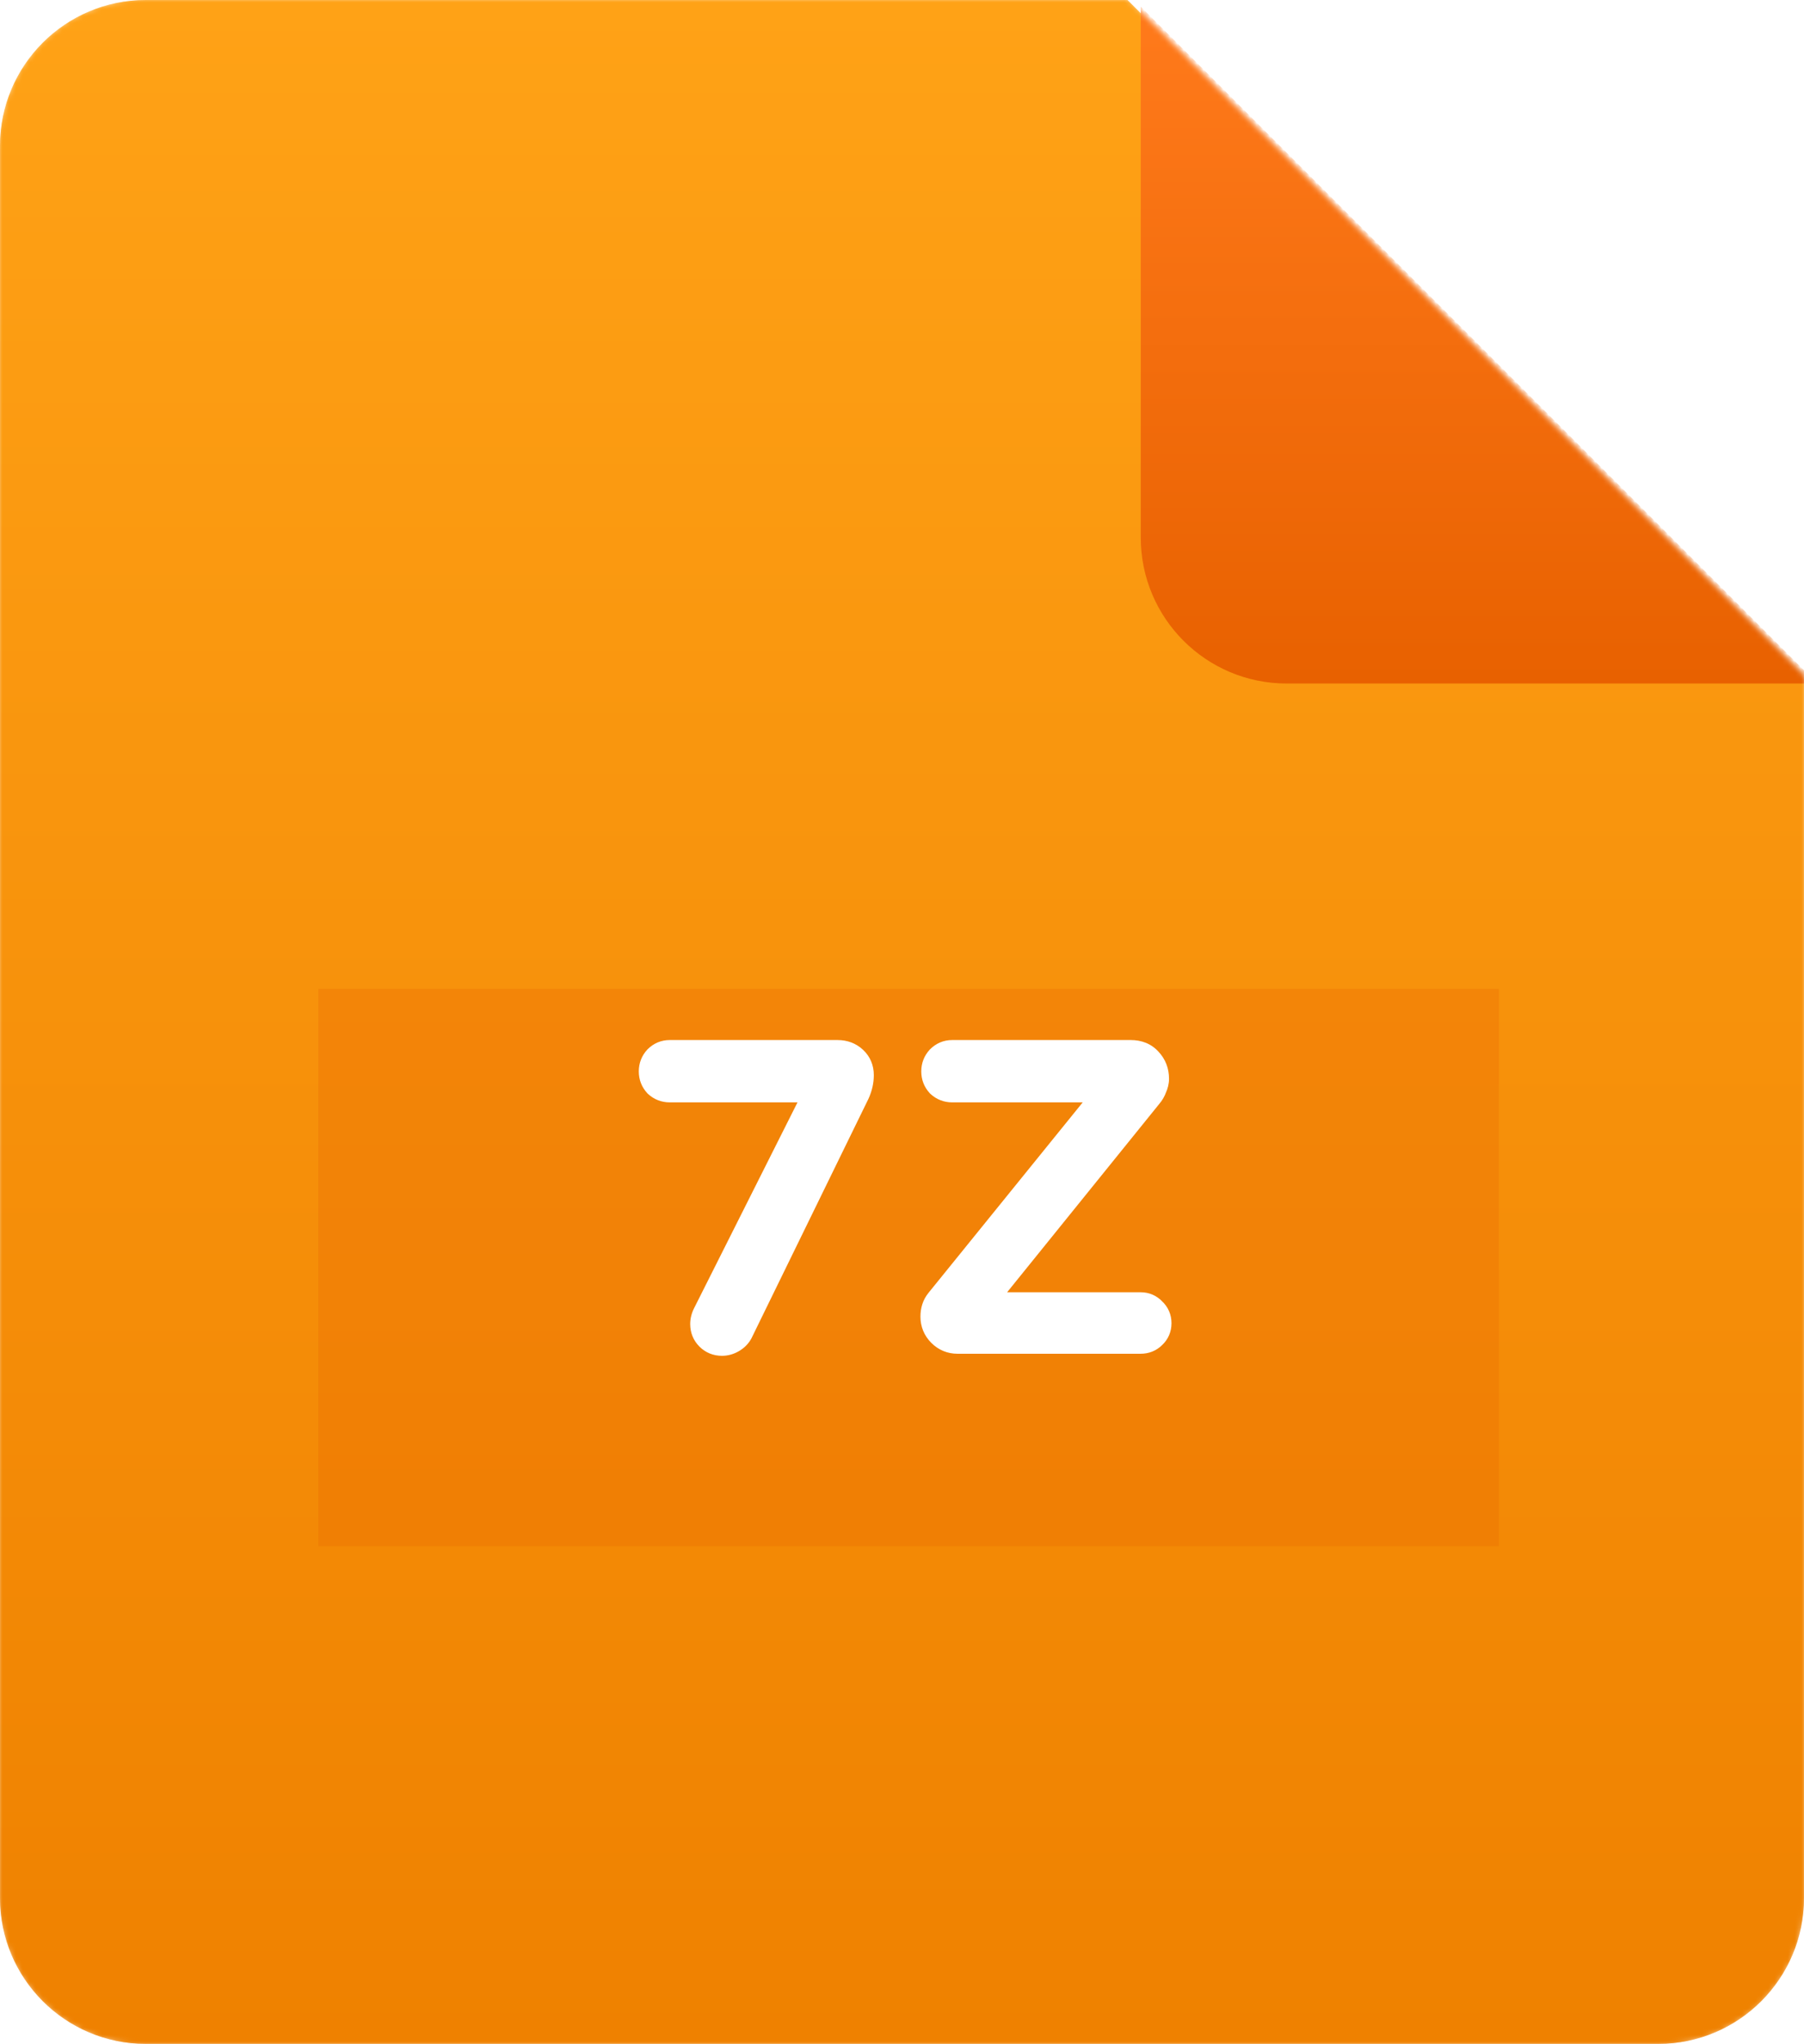 <svg width="272" height="308" viewBox="0 0 272 308" fill="none" xmlns="http://www.w3.org/2000/svg">
<mask id="mask0_204_579" style="mask-type:alpha" maskUnits="userSpaceOnUse" x="0" y="0" width="272" height="308">
<path d="M250 308H22C9.85 308 0 298.15 0 286V22C0 9.85 9.85 0 22 0H170L272 102V286C272 298.15 262.15 308 250 308Z" fill="url(#paint0_linear_204_579)"/>
</mask>
<g mask="url(#mask0_204_579)">
<path d="M250 308H22C9.85 308 0 298.15 0 286V22C0 9.85 9.85 0 22 0H170L272 102V286C272 298.15 262.15 308 250 308Z" fill="url(#paint1_linear_204_579)"/>
<g opacity="0.26" filter="url(#filter0_f_204_579)">
<rect x="48" y="149" width="178" height="84" fill="#E66000" style="mix-blend-mode:darken"/>
</g>
<path d="M100.506 217.395C99.452 217.395 98.583 217.053 97.899 216.368C97.267 215.683 96.951 214.841 96.951 213.84C96.951 213.419 97.082 212.892 97.346 212.26L117.491 164.702C117.912 163.754 118.491 162.99 119.229 162.411C120.019 161.779 120.967 161.463 122.073 161.463H122.863C123.969 161.463 124.89 161.779 125.628 162.411C126.418 162.99 127.023 163.754 127.445 164.702L147.59 212.26C147.853 212.892 147.985 213.419 147.985 213.84C147.985 214.841 147.642 215.683 146.958 216.368C146.326 217.053 145.483 217.395 144.43 217.395C143.692 217.395 143.008 217.211 142.376 216.842C141.796 216.421 141.349 215.868 141.033 215.183L135.898 202.859H109.038L103.903 215.183C103.587 215.868 103.113 216.421 102.481 216.842C101.901 217.211 101.243 217.395 100.506 217.395ZM111.803 196.302H133.133L122.468 170.627L111.803 196.302ZM168.69 217.395C167.689 217.395 166.847 217.053 166.162 216.368C165.477 215.683 165.135 214.841 165.135 213.84V165.097C165.135 164.096 165.477 163.254 166.162 162.569C166.847 161.832 167.689 161.463 168.69 161.463C169.691 161.463 170.533 161.832 171.218 162.569C171.955 163.254 172.324 164.096 172.324 165.097V213.84C172.324 214.841 171.955 215.683 171.218 216.368C170.533 217.053 169.691 217.395 168.69 217.395Z" fill="white"/>
<path d="M97.899 216.368L96.429 217.725L96.456 217.754L96.484 217.782L97.899 216.368ZM97.346 212.26L95.504 211.48L95.499 211.491L97.346 212.26ZM117.491 164.702L115.663 163.89L115.656 163.906L115.649 163.922L117.491 164.702ZM119.229 162.411L120.464 163.984L120.471 163.978L120.478 163.973L119.229 162.411ZM125.628 162.411L124.326 163.93L124.384 163.979L124.445 164.024L125.628 162.411ZM127.445 164.702L129.286 163.922L129.279 163.906L129.272 163.89L127.445 164.702ZM147.59 212.26L149.436 211.491L149.431 211.48L147.59 212.26ZM146.958 216.368L145.543 214.954L145.515 214.982L145.488 215.011L146.958 216.368ZM142.376 216.842L141.199 218.459L141.281 218.519L141.368 218.57L142.376 216.842ZM141.033 215.183L139.186 215.952L139.201 215.987L139.217 216.021L141.033 215.183ZM135.898 202.859L137.744 202.09L137.231 200.859H135.898V202.859ZM109.038 202.859V200.859H107.704L107.191 202.09L109.038 202.859ZM103.903 215.183L105.719 216.021L105.734 215.987L105.749 215.952L103.903 215.183ZM102.481 216.842L103.554 218.529L103.572 218.518L103.59 218.506L102.481 216.842ZM111.803 196.302L109.956 195.535L108.806 198.302H111.803V196.302ZM133.133 196.302V198.302H136.129L134.98 195.535L133.133 196.302ZM122.468 170.627L124.315 169.86L122.468 165.413L120.621 169.86L122.468 170.627ZM100.506 215.395C99.931 215.395 99.588 215.229 99.313 214.954L96.484 217.782C97.579 218.877 98.973 219.395 100.506 219.395V215.395ZM99.368 215.011C99.104 214.725 98.951 214.379 98.951 213.84H94.951C94.951 215.303 95.429 216.642 96.429 217.725L99.368 215.011ZM98.951 213.84C98.951 213.797 98.974 213.551 99.192 213.029L95.499 211.491C95.19 212.233 94.951 213.041 94.951 213.84H98.951ZM99.187 213.04L119.332 165.482L115.649 163.922L95.504 211.48L99.187 213.04ZM119.318 165.514C119.622 164.832 120.01 164.341 120.464 163.984L117.993 160.838C116.973 161.64 116.202 162.676 115.663 163.89L119.318 165.514ZM120.478 163.973C120.88 163.651 121.376 163.463 122.073 163.463V159.463C120.558 159.463 119.158 159.907 117.979 160.849L120.478 163.973ZM122.073 163.463H122.863V159.463H122.073V163.463ZM122.863 163.463C123.562 163.463 124.001 163.651 124.326 163.93L126.929 160.892C125.779 159.907 124.376 159.463 122.863 159.463V163.463ZM124.445 164.024C124.937 164.385 125.329 164.865 125.617 165.514L129.272 163.89C128.718 162.643 127.898 161.596 126.81 160.798L124.445 164.024ZM125.603 165.482L145.748 213.04L149.431 211.48L129.286 163.922L125.603 165.482ZM145.743 213.029C145.961 213.551 145.985 213.797 145.985 213.84H149.985C149.985 213.041 149.745 212.233 149.436 211.491L145.743 213.029ZM145.985 213.84C145.985 214.33 145.839 214.658 145.543 214.954L148.372 217.782C149.445 216.709 149.985 215.351 149.985 213.84H145.985ZM145.488 215.011C145.286 215.23 145.005 215.395 144.43 215.395V219.395C145.961 219.395 147.365 218.875 148.427 217.725L145.488 215.011ZM144.43 215.395C144.044 215.395 143.707 215.303 143.383 215.114L141.368 218.57C142.308 219.118 143.341 219.395 144.43 219.395V215.395ZM143.552 215.225C143.264 215.015 143.029 214.736 142.849 214.345L139.217 216.021C139.668 216.999 140.329 217.827 141.199 218.459L143.552 215.225ZM142.879 214.414L137.744 202.09L134.051 203.628L139.186 215.952L142.879 214.414ZM135.898 200.859H109.038V204.859H135.898V200.859ZM107.191 202.09L102.056 214.414L105.749 215.952L110.884 203.628L107.191 202.09ZM102.087 214.345C101.927 214.692 101.698 214.96 101.371 215.178L103.59 218.506C104.527 217.882 105.247 217.044 105.719 216.021L102.087 214.345ZM101.407 215.155C101.172 215.304 100.892 215.395 100.506 215.395V219.395C101.594 219.395 102.63 219.117 103.554 218.529L101.407 215.155ZM111.803 198.302H133.133V194.302H111.803V198.302ZM134.98 195.535L124.315 169.86L120.621 171.394L131.286 197.069L134.98 195.535ZM120.621 169.86L109.956 195.535L113.65 197.069L124.315 171.394L120.621 169.86ZM166.162 216.368L167.576 214.954L166.162 216.368ZM166.162 162.569L167.576 163.983L167.602 163.957L167.628 163.93L166.162 162.569ZM171.218 162.569L169.752 163.93L169.803 163.984L169.857 164.035L171.218 162.569ZM171.218 216.368L169.857 214.902L169.83 214.928L169.804 214.954L171.218 216.368ZM168.69 215.395C168.2 215.395 167.872 215.25 167.576 214.954L164.748 217.782C165.821 218.856 167.179 219.395 168.69 219.395V215.395ZM167.576 214.954C167.28 214.658 167.135 214.33 167.135 213.84H163.135C163.135 215.351 163.674 216.709 164.748 217.782L167.576 214.954ZM167.135 213.84V165.097H163.135V213.84H167.135ZM167.135 165.097C167.135 164.607 167.28 164.279 167.576 163.983L164.748 161.155C163.674 162.228 163.135 163.586 163.135 165.097H167.135ZM167.628 163.93C167.936 163.598 168.249 163.463 168.69 163.463V159.463C167.13 159.463 165.757 160.066 164.696 161.208L167.628 163.93ZM168.69 163.463C169.131 163.463 169.444 163.598 169.752 163.93L172.684 161.208C171.623 160.066 170.25 159.463 168.69 159.463V163.463ZM169.857 164.035C170.189 164.343 170.324 164.656 170.324 165.097H174.324C174.324 163.537 173.721 162.164 172.579 161.103L169.857 164.035ZM170.324 165.097V213.84H174.324V165.097H170.324ZM170.324 213.84C170.324 214.281 170.189 214.594 169.857 214.902L172.579 217.834C173.721 216.773 174.324 215.4 174.324 213.84H170.324ZM169.804 214.954C169.508 215.25 169.18 215.395 168.69 215.395V219.395C170.201 219.395 171.559 218.856 172.632 217.782L169.804 214.954Z" fill="white"/>
<g filter="url(#filter1_d_204_579)">
<path d="M272 102H192C179.85 102 170 92.15 170 80V0L272 102Z" fill="url(#paint2_linear_204_579)"/>
</g>
</g>
<mask id="mask1_204_579" style="mask-type:alpha" maskUnits="userSpaceOnUse" x="0" y="0" width="272" height="308">
<path d="M250 308H22C9.85 308 0 298.15 0 286V22C0 9.85 9.85 0 22 0H170L272 102V286C272 298.15 262.15 308 250 308Z" fill="url(#paint3_linear_204_579)"/>
</mask>
<g mask="url(#mask1_204_579)">
<path d="M250 308H22C9.85 308 0 298.15 0 286V22C0 9.85 9.85 0 22 0H170L272 102V286C272 298.15 262.15 308 250 308Z" fill="url(#paint4_linear_204_579)"/>
<g opacity="0.26" filter="url(#filter2_f_204_579)">
<rect x="48" y="149" width="178" height="84" fill="#E66000" style="mix-blend-mode:darken"/>
</g>
<path d="M108.856 202.31C108.07 202.31 107.409 202.041 106.872 201.504C106.334 200.967 106.066 200.305 106.066 199.52C106.066 199.024 106.19 198.528 106.438 198.032L123.488 164.118H100.982C100.238 164.118 99.597 163.87 99.06 163.374C98.564 162.837 98.316 162.196 98.316 161.452C98.316 160.708 98.564 160.067 99.06 159.53C99.597 158.993 100.238 158.724 100.982 158.724H126.278C127.27 158.724 128.096 159.034 128.758 159.654C129.419 160.274 129.75 161.059 129.75 162.01C129.75 162.919 129.543 163.829 129.13 164.738L111.522 200.76C111.274 201.215 110.902 201.587 110.406 201.876C109.91 202.165 109.393 202.31 108.856 202.31ZM144.377 202C143.385 202 142.538 201.649 141.835 200.946C141.133 200.243 140.781 199.396 140.781 198.404C140.781 197.495 141.029 196.73 141.525 196.11L167.441 164.118H143.571C142.827 164.118 142.187 163.87 141.649 163.374C141.153 162.837 140.905 162.196 140.905 161.452C140.905 160.708 141.153 160.067 141.649 159.53C142.187 158.993 142.827 158.724 143.571 158.724H170.479C171.637 158.724 172.546 159.096 173.207 159.84C173.91 160.584 174.261 161.493 174.261 162.568C174.261 162.981 174.158 163.415 173.951 163.87C173.786 164.325 173.559 164.717 173.269 165.048L147.663 196.73H171.967C172.711 196.73 173.331 196.999 173.827 197.536C174.365 198.032 174.633 198.652 174.633 199.396C174.633 200.14 174.365 200.76 173.827 201.256C173.331 201.752 172.711 202 171.967 202H144.377Z" fill="white"/>
<path d="M106.872 201.504L108.286 200.09L106.872 201.504ZM106.438 198.032L104.651 197.134L104.649 197.138L106.438 198.032ZM123.488 164.118L125.275 165.016L126.732 162.118H123.488V164.118ZM99.06 163.374L97.59 164.731L97.644 164.789L97.703 164.844L99.06 163.374ZM99.06 159.53L97.645 158.116L97.617 158.144L97.59 158.173L99.06 159.53ZM128.758 159.654L127.39 161.113V161.113L128.758 159.654ZM129.13 164.738L130.926 165.616L130.939 165.591L130.95 165.566L129.13 164.738ZM111.522 200.76L113.277 201.718L113.299 201.678L113.318 201.638L111.522 200.76ZM110.406 201.876L111.413 203.604L110.406 201.876ZM108.856 200.31C108.581 200.31 108.434 200.238 108.286 200.09L105.457 202.918C106.384 203.844 107.56 204.31 108.856 204.31V200.31ZM108.286 200.09C108.137 199.941 108.066 199.795 108.066 199.52H104.066C104.066 200.816 104.531 201.992 105.457 202.918L108.286 200.09ZM108.066 199.52C108.066 199.37 108.101 199.178 108.226 198.926L104.649 197.138C104.278 197.878 104.066 198.678 104.066 199.52H108.066ZM108.225 198.93L125.275 165.016L121.701 163.22L104.651 197.134L108.225 198.93ZM123.488 162.118H100.982V166.118H123.488V162.118ZM100.982 162.118C100.731 162.118 100.577 162.053 100.416 161.904L97.703 164.844C98.617 165.687 99.745 166.118 100.982 166.118V162.118ZM100.529 162.017C100.381 161.857 100.316 161.703 100.316 161.452H96.316C96.316 162.689 96.746 163.817 97.59 164.731L100.529 162.017ZM100.316 161.452C100.316 161.201 100.381 161.047 100.529 160.887L97.59 158.173C96.746 159.087 96.316 160.215 96.316 161.452H100.316ZM100.474 160.944C100.645 160.773 100.781 160.724 100.982 160.724V156.724C99.695 156.724 98.549 157.212 97.645 158.116L100.474 160.944ZM100.982 160.724H126.278V156.724H100.982V160.724ZM126.278 160.724C126.814 160.724 127.136 160.875 127.39 161.113L130.126 158.195C129.057 157.193 127.726 156.724 126.278 156.724V160.724ZM127.39 161.113C127.626 161.335 127.75 161.582 127.75 162.01H131.75C131.75 160.537 131.212 159.213 130.126 158.195L127.39 161.113ZM127.75 162.01C127.75 162.607 127.616 163.235 127.309 163.91L130.95 165.566C131.47 164.422 131.75 163.232 131.75 162.01H127.75ZM127.333 163.86L109.725 199.882L113.318 201.638L130.926 165.616L127.333 163.86ZM109.766 199.802C109.711 199.903 109.614 200.022 109.398 200.148L111.413 203.604C112.189 203.151 112.836 202.526 113.277 201.718L109.766 199.802ZM109.398 200.148C109.186 200.272 109.014 200.31 108.856 200.31V204.31C109.771 204.31 110.633 204.059 111.413 203.604L109.398 200.148ZM141.835 200.946L143.249 199.532L141.835 200.946ZM141.525 196.11L139.971 194.851L139.964 194.861L141.525 196.11ZM167.441 164.118L168.995 165.377L171.635 162.118H167.441V164.118ZM141.649 163.374L140.18 164.731L140.234 164.789L140.293 164.844L141.649 163.374ZM141.649 159.53L140.235 158.116L140.207 158.144L140.18 158.173L141.649 159.53ZM173.207 159.84L171.712 161.169L171.733 161.191L171.753 161.213L173.207 159.84ZM173.951 163.87L172.131 163.042L172.098 163.113L172.072 163.187L173.951 163.87ZM173.269 165.048L171.764 163.731L171.738 163.76L171.714 163.791L173.269 165.048ZM147.663 196.73L146.108 195.473L143.475 198.73H147.663V196.73ZM173.827 197.536L172.358 198.893L172.412 198.951L172.471 199.006L173.827 197.536ZM173.827 201.256L172.471 199.786L172.441 199.814L172.413 199.842L173.827 201.256ZM144.377 200C143.917 200 143.578 199.86 143.249 199.532L140.421 202.36C141.498 203.437 142.854 204 144.377 204V200ZM143.249 199.532C142.921 199.203 142.781 198.865 142.781 198.404H138.781C138.781 199.927 139.344 201.283 140.421 202.36L143.249 199.532ZM142.781 198.404C142.781 197.879 142.915 197.574 143.087 197.359L139.964 194.861C139.143 195.886 138.781 197.11 138.781 198.404H142.781ZM143.079 197.369L168.995 165.377L165.887 162.859L139.971 194.851L143.079 197.369ZM167.441 162.118H143.571V166.118H167.441V162.118ZM143.571 162.118C143.32 162.118 143.167 162.053 143.006 161.904L140.293 164.844C141.207 165.687 142.334 166.118 143.571 166.118V162.118ZM143.119 162.017C142.97 161.857 142.905 161.703 142.905 161.452H138.905C138.905 162.689 139.336 163.817 140.18 164.731L143.119 162.017ZM142.905 161.452C142.905 161.201 142.97 161.047 143.119 160.887L140.18 158.173C139.336 159.087 138.905 160.215 138.905 161.452H142.905ZM143.063 160.944C143.235 160.773 143.37 160.724 143.571 160.724V156.724C142.284 156.724 141.138 157.212 140.235 158.116L143.063 160.944ZM143.571 160.724H170.479V156.724H143.571V160.724ZM170.479 160.724C171.168 160.724 171.494 160.923 171.712 161.169L174.702 158.511C173.598 157.269 172.105 156.724 170.479 156.724V160.724ZM171.753 161.213C172.086 161.566 172.261 161.976 172.261 162.568H176.261C176.261 161.011 175.734 159.602 174.661 158.467L171.753 161.213ZM172.261 162.568C172.261 162.643 172.243 162.795 172.131 163.042L175.772 164.698C176.073 164.036 176.261 163.32 176.261 162.568H172.261ZM172.072 163.187C171.982 163.432 171.875 163.604 171.764 163.731L174.774 166.365C175.242 165.83 175.59 165.217 175.831 164.553L172.072 163.187ZM171.714 163.791L146.108 195.473L149.219 197.987L174.825 166.305L171.714 163.791ZM147.663 198.73H171.967V194.73H147.663V198.73ZM171.967 198.73C172.164 198.73 172.248 198.773 172.358 198.893L175.297 196.179C174.415 195.224 173.258 194.73 171.967 194.73V198.73ZM172.471 199.006C172.59 199.116 172.633 199.199 172.633 199.396H176.633C176.633 198.105 176.139 196.948 175.184 196.066L172.471 199.006ZM172.633 199.396C172.633 199.593 172.59 199.676 172.471 199.786L175.184 202.726C176.139 201.844 176.633 200.687 176.633 199.396H172.633ZM172.413 199.842C172.317 199.938 172.217 200 171.967 200V204C173.206 204 174.346 203.566 175.241 202.67L172.413 199.842ZM171.967 200H144.377V204H171.967V200Z" fill="white"/>
<g filter="url(#filter3_d_204_579)">
<path d="M272 102H192C179.85 102 170 92.15 170 80V0L272 102Z" fill="url(#paint5_linear_204_579)"/>
</g>
</g>
<defs>
<filter id="filter0_f_204_579" x="9" y="110" width="256" height="162" filterUnits="userSpaceOnUse" color-interpolation-filters="sRGB">
<feFlood flood-opacity="0" result="BackgroundImageFix"/>
<feBlend mode="normal" in="SourceGraphic" in2="BackgroundImageFix" result="shape"/>
<feGaussianBlur stdDeviation="19.5" result="effect1_foregroundBlur_204_579"/>
</filter>
<filter id="filter1_d_204_579" x="147" y="-24" width="152" height="152" filterUnits="userSpaceOnUse" color-interpolation-filters="sRGB">
<feFlood flood-opacity="0" result="BackgroundImageFix"/>
<feColorMatrix in="SourceAlpha" type="matrix" values="0 0 0 0 0 0 0 0 0 0 0 0 0 0 0 0 0 0 127 0" result="hardAlpha"/>
<feOffset dx="2" dy="1"/>
<feGaussianBlur stdDeviation="12.5"/>
<feColorMatrix type="matrix" values="0 0 0 0 0 0 0 0 0 0 0 0 0 0 0 0 0 0 0.33 0"/>
<feBlend mode="normal" in2="BackgroundImageFix" result="effect1_dropShadow_204_579"/>
<feBlend mode="normal" in="SourceGraphic" in2="effect1_dropShadow_204_579" result="shape"/>
</filter>
<filter id="filter2_f_204_579" x="9" y="110" width="256" height="162" filterUnits="userSpaceOnUse" color-interpolation-filters="sRGB">
<feFlood flood-opacity="0" result="BackgroundImageFix"/>
<feBlend mode="normal" in="SourceGraphic" in2="BackgroundImageFix" result="shape"/>
<feGaussianBlur stdDeviation="19.5" result="effect1_foregroundBlur_204_579"/>
</filter>
<filter id="filter3_d_204_579" x="147" y="-24" width="152" height="152" filterUnits="userSpaceOnUse" color-interpolation-filters="sRGB">
<feFlood flood-opacity="0" result="BackgroundImageFix"/>
<feColorMatrix in="SourceAlpha" type="matrix" values="0 0 0 0 0 0 0 0 0 0 0 0 0 0 0 0 0 0 127 0" result="hardAlpha"/>
<feOffset dx="2" dy="1"/>
<feGaussianBlur stdDeviation="12.5"/>
<feColorMatrix type="matrix" values="0 0 0 0 0 0 0 0 0 0 0 0 0 0 0 0 0 0 0.33 0"/>
<feBlend mode="normal" in2="BackgroundImageFix" result="effect1_dropShadow_204_579"/>
<feBlend mode="normal" in="SourceGraphic" in2="effect1_dropShadow_204_579" result="shape"/>
</filter>
<linearGradient id="paint0_linear_204_579" x1="136" y1="0" x2="136" y2="308" gradientUnits="userSpaceOnUse">
<stop stop-color="#FF7979"/>
<stop offset="1" stop-color="#E85555"/>
</linearGradient>
<linearGradient id="paint1_linear_204_579" x1="136" y1="0" x2="136" y2="308" gradientUnits="userSpaceOnUse">
<stop stop-color="#FFA216"/>
<stop offset="1" stop-color="#EF8100"/>
</linearGradient>
<linearGradient id="paint2_linear_204_579" x1="221" y1="0" x2="221" y2="102" gradientUnits="userSpaceOnUse">
<stop stop-color="#FF7A1B"/>
<stop offset="1" stop-color="#E86100"/>
</linearGradient>
<linearGradient id="paint3_linear_204_579" x1="136" y1="0" x2="136" y2="308" gradientUnits="userSpaceOnUse">
<stop stop-color="#FF7979"/>
<stop offset="1" stop-color="#E85555"/>
</linearGradient>
<linearGradient id="paint4_linear_204_579" x1="136" y1="0" x2="136" y2="308" gradientUnits="userSpaceOnUse">
<stop stop-color="#FFA216"/>
<stop offset="1" stop-color="#EF8100"/>
</linearGradient>
<linearGradient id="paint5_linear_204_579" x1="221" y1="0" x2="221" y2="102" gradientUnits="userSpaceOnUse">
<stop stop-color="#FF7A1B"/>
<stop offset="1" stop-color="#E86100"/>
</linearGradient>
</defs>
</svg>
